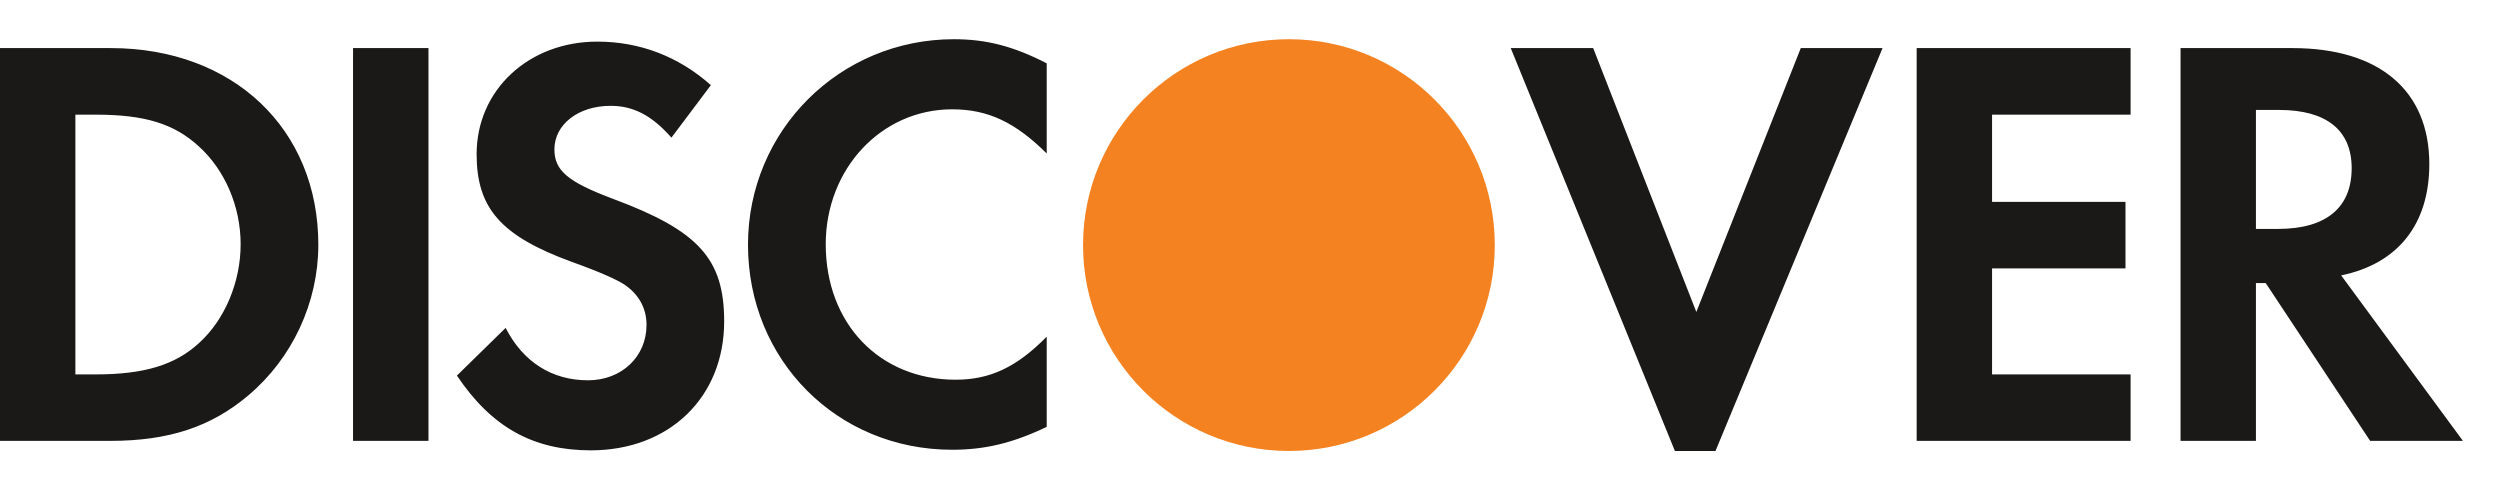 <?xml version="1.0" encoding="UTF-8"?>
<svg width="51px" height="10px" viewBox="0 0 51 10" version="1.1" xmlns="http://www.w3.org/2000/svg" xmlns:xlink="http://www.w3.org/1999/xlink">
    <g id="Checkout-(Website)" stroke="none" stroke-width="1" fill="none" fill-rule="evenodd">
        <g id="Checkout_var3_Monthly" transform="translate(-671, -648)" fill-rule="nonzero">
            <g id="Group-7" transform="translate(410, 636)">
                <g id="disc" transform="translate(261, 12)">
                    <path d="M0,0.981 L0,8.994 L2.247,8.994 C3.442,8.994 4.305,8.708 5.062,8.069 C5.962,7.313 6.494,6.173 6.494,4.993 C6.494,2.628 4.755,0.981 2.259,0.981 L0,0.981 Z M4.057,7.001 C3.573,7.444 2.945,7.638 1.951,7.638 L1.538,7.638 L1.538,2.339 L1.951,2.339 C2.945,2.339 3.548,2.519 4.057,2.987 C4.589,3.468 4.909,4.214 4.909,4.982 C4.909,5.751 4.589,6.52 4.057,7.001 L4.057,7.001 Z M7.202,0.981 L8.741,0.981 L8.741,8.994 L7.202,8.994 L7.202,0.981 Z M14.773,6.556 C14.773,8.107 13.651,9.187 12.052,9.187 C10.881,9.187 10.03,8.719 9.321,7.662 L10.315,6.689 C10.67,7.385 11.261,7.758 11.995,7.758 C12.681,7.758 13.189,7.277 13.189,6.628 C13.189,6.291 13.035,6.003 12.728,5.799 C12.573,5.702 12.267,5.558 11.664,5.342 C10.219,4.814 9.723,4.249 9.723,3.145 C9.723,1.833 10.788,0.849 12.184,0.849 C13.049,0.849 13.84,1.149 14.502,1.737 L13.697,2.808 C13.296,2.351 12.917,2.159 12.456,2.159 C11.793,2.159 11.31,2.542 11.31,3.047 C11.31,3.48 11.581,3.709 12.504,4.056 C14.255,4.706 14.773,5.283 14.773,6.556 L14.773,6.556 Z M19.46,0.8 C20.122,0.8 20.677,0.944 21.353,1.292 L21.353,3.131 C20.713,2.496 20.157,2.23 19.423,2.23 C17.98,2.23 16.845,3.443 16.845,4.982 C16.845,6.604 17.945,7.746 19.495,7.746 C20.193,7.746 20.737,7.494 21.353,6.868 L21.353,8.708 C20.653,9.043 20.086,9.175 19.423,9.175 C17.08,9.175 15.259,7.349 15.259,4.993 C15.259,2.663 17.128,0.8 19.46,0.8 L19.46,0.8 Z M36.736,0.981 L38.404,0.981 L34.996,9.2 L34.168,9.2 L30.819,0.981 L32.501,0.981 L34.605,6.364 L36.736,0.981 L36.736,0.981 Z M43.464,0.981 L43.464,2.339 L40.638,2.339 L40.638,4.118 L43.36,4.118 L43.36,5.475 L40.638,5.475 L40.638,7.638 L43.464,7.638 L43.464,8.994 L39.1,8.994 L39.1,0.981 L43.464,0.981 Z M49.558,3.347 C49.558,1.847 48.54,0.981 46.765,0.981 L44.483,0.981 L44.483,8.994 L46.021,8.994 L46.021,5.775 L46.221,5.775 L48.351,8.994 L50.244,8.994 L47.76,5.618 C48.919,5.379 49.558,4.574 49.558,3.347 L49.558,3.347 Z M46.47,4.67 L46.021,4.67 L46.021,2.243 L46.495,2.243 C47.453,2.243 47.974,2.651 47.974,3.431 C47.974,4.237 47.453,4.67 46.47,4.67 L46.47,4.67 Z" id="Fill-1" fill="#1A1918"></path>
                    <circle id="Oval-157" fill="#F58220" cx="26.294" cy="5" r="4.2"></circle>
                </g>
            </g>
        </g>
    </g>
</svg>